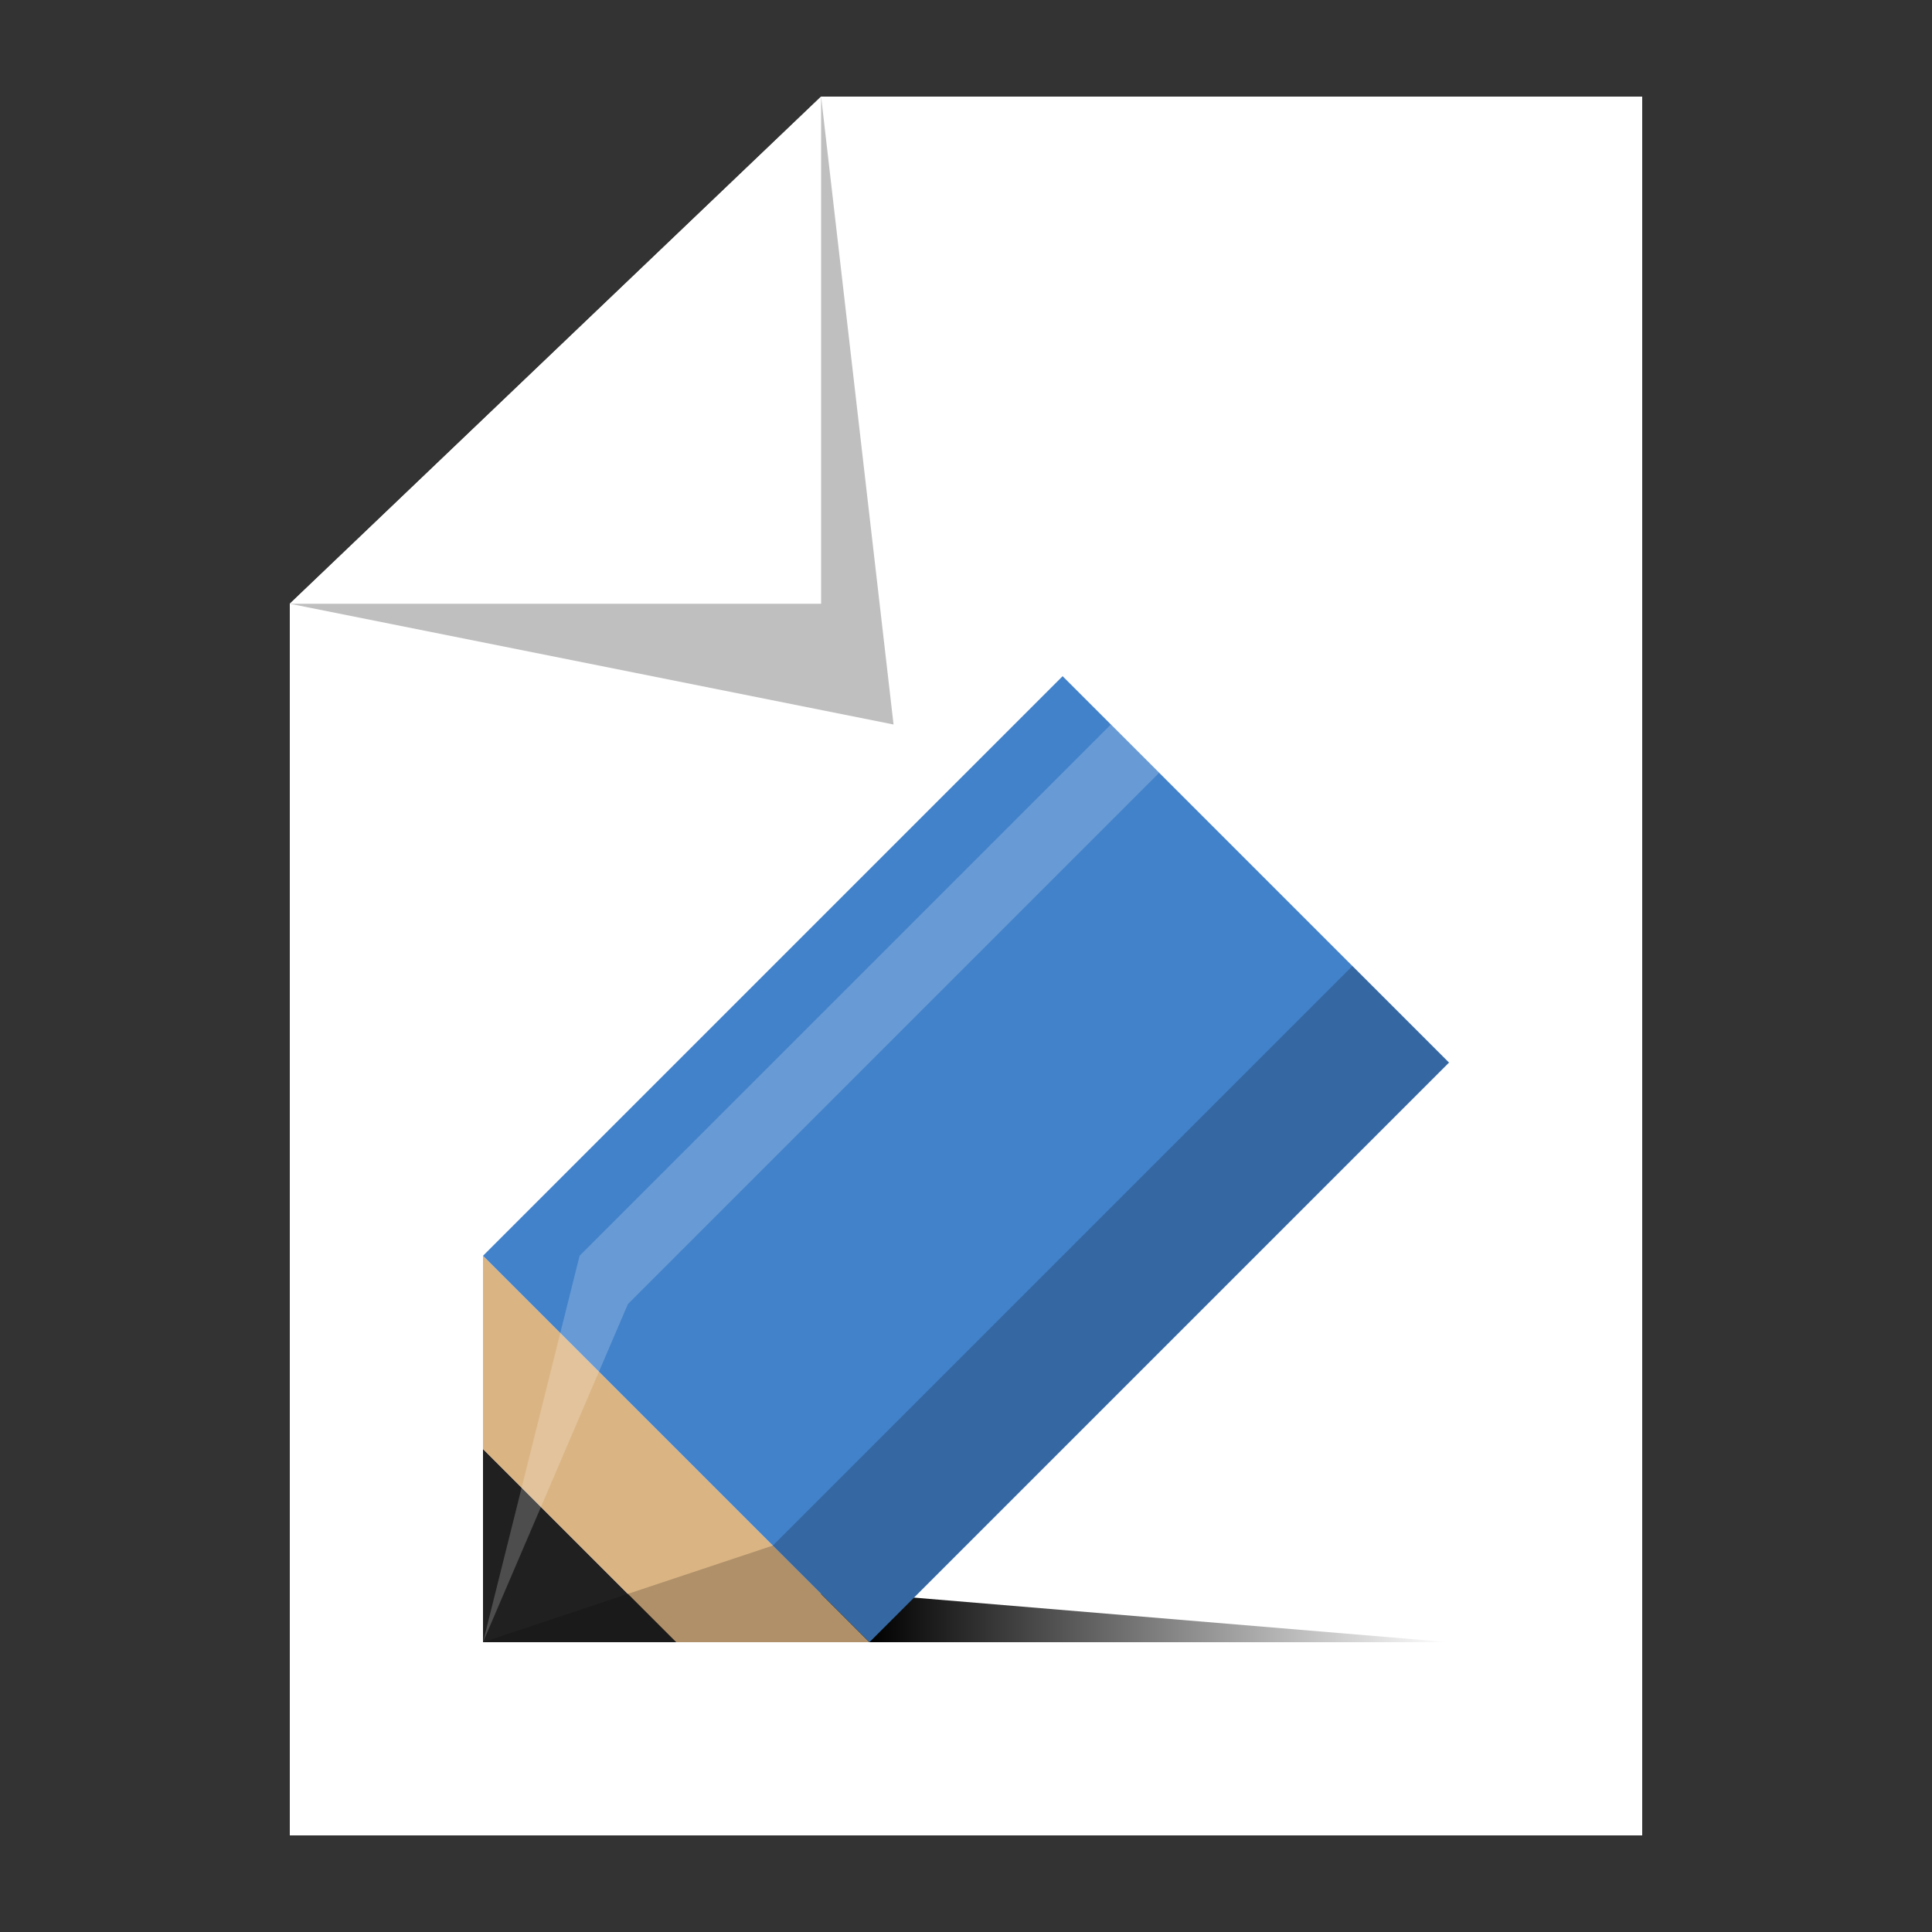 <?xml version="1.0" encoding="UTF-8" standalone="no"?>
<svg
   xmlns:dc="http://purl.org/dc/elements/1.1/"
   xmlns:cc="http://creativecommons.org/ns#"
   xmlns:rdf="http://www.w3.org/1999/02/22-rdf-syntax-ns#"
   xmlns:svg="http://www.w3.org/2000/svg"
   xmlns="http://www.w3.org/2000/svg"
   xmlns:xlink="http://www.w3.org/1999/xlink"
   xmlns:sodipodi="http://sodipodi.sourceforge.net/DTD/sodipodi-0.dtd"
   xmlns:inkscape="http://www.inkscape.org/namespaces/inkscape"
   version="1.1"
   id="svg2"
   width="80"
   height="80"
   viewBox="0 0 80 80"
   sodipodi:docname="efm-draw.svg"
   inkscape:version="1.0.1 (3bc2e813f5, 2020-09-07)"
   inkscape:export-filename="/home/raster/C/th-efl/th/img/ic/efm-draw-040.png"
   inkscape:export-xdpi="48"
   inkscape:export-ydpi="48">
  <rect x="0" y="0" width="80" height="80" fill="#333333" stroke="none"/>
  <defs
     id="defs6">
    <linearGradient
       inkscape:collect="always"
       id="linearGradient2416">
      <stop
         style="stop-color:#000000;stop-opacity:1;"
         offset="0"
         id="stop2412" />
      <stop
         style="stop-color:#000000;stop-opacity:0;"
         offset="1"
         id="stop2414" />
    </linearGradient>
    <rect
       id="rect1822"
       height="22.427"
       width="47.971"
       y="8"
       x="16" />
    <rect
       x="20"
       y="20"
       width="40"
       height="30"
       id="rect878" />
    <rect
       x="20"
       y="50"
       width="40"
       height="30"
       id="rect872" />
    <rect
       x="20"
       y="20"
       width="40"
       height="30"
       id="rect864" />
    <rect
       x="20"
       y="20"
       width="40"
       height="30"
       id="rect858" />
    <rect
       x="20"
       y="20"
       width="40"
       height="30"
       id="rect852" />
    <linearGradient
       inkscape:collect="always"
       xlink:href="#linearGradient2416"
       id="linearGradient2418"
       x1="36"
       y1="67"
       x2="60"
       y2="67"
       gradientUnits="userSpaceOnUse" />
  </defs>
  <sodipodi:namedview
     inkscape:showpageshadow="false"
     inkscape:document-rotation="0"
     pagecolor="#404040"
     bordercolor="#ff66ac"
     borderopacity="1"
     objecttolerance="10"
     gridtolerance="10"
     guidetolerance="10"
     inkscape:pageopacity="0"
     inkscape:pageshadow="2"
     inkscape:window-width="1756"
     inkscape:window-height="1372"
     id="namedview4"
     showgrid="true"
     inkscape:zoom="13.05"
     inkscape:cx="40"
     inkscape:cy="40"
     inkscape:window-x="804"
     inkscape:window-y="0"
     inkscape:window-maximized="0"
     inkscape:current-layer="g10"
     showguides="false"
     inkscape:snap-bbox="true"
     inkscape:bbox-nodes="true"
     inkscape:snap-others="false"
     inkscape:snap-nodes="true"
     borderlayer="true">
    <inkscape:grid
       type="xygrid"
       id="grid837"
       empspacing="4" />
  </sodipodi:namedview>
  <g
     inkscape:groupmode="layer"
     inkscape:label="Image"
     id="g10">
    <path
       sodipodi:nodetypes="cccccc"
       style="opacity:1;fill:#ffffff;fill-opacity:1;stroke:none;stroke-width:1.1;stroke-linecap:round;stroke-linejoin:round;stroke-miterlimit:4;stroke-dasharray:none;stroke-opacity:1"
       d="M 68,4 V 76 H 12 V 25 L 34,4 Z"
       id="path27896" />
    <path
       style="fill:url(#linearGradient2418);fill-opacity:1;stroke:none;stroke-width:3;stroke-miterlimit:4;stroke-dasharray:none;stroke-dashoffset:0;stroke-opacity:1"
       d="m 20,68 2,-2 h 14 l 24,2 z"
       id="path2410"
       sodipodi:nodetypes="ccccc" />
    <path
       style="opacity:0.25;fill:#000000;fill-opacity:1;stroke:none;stroke-width:1.1;stroke-linecap:round;stroke-linejoin:round;stroke-miterlimit:4;stroke-dasharray:none;stroke-opacity:1"
       d="M 12,25 37,30 34,4 C 33,10 19,24 12,25 Z"
       id="path27900"
       sodipodi:nodetypes="cccc" />
    <path
       sodipodi:nodetypes="cccc"
       style="opacity:1;fill:#ffffff;fill-opacity:1;stroke:none;stroke-width:1.1;stroke-linecap:round;stroke-linejoin:round;stroke-miterlimit:4;stroke-dasharray:none;stroke-opacity:1"
       d="M 12,25 H 34 V 4 Z"
       id="path27898" />
    <rect
       style="fill:#808080;fill-opacity:1;stroke-width:5.292"
       id="rect1758"
       width="1"
       height="7"
       x="81"
       y="40" />
    <path
       style="fill:#202020;fill-opacity:1;stroke:none;stroke-width:3;stroke-miterlimit:4;stroke-dasharray:none;stroke-dashoffset:0;stroke-opacity:1"
       d="m 20,68 v -8 l 8,8 z"
       id="path2402" />
    <path
       style="fill:#dbb483;fill-opacity:1;stroke:none;stroke-width:3;stroke-miterlimit:4;stroke-dasharray:none;stroke-dashoffset:0;stroke-opacity:1"
       d="M 20,60 V 52 L 36,68 H 28 Z"
       id="path2404"
       sodipodi:nodetypes="ccccc" />
    <path
       style="fill:#4282ca;fill-opacity:1;stroke:none;stroke-width:3;stroke-miterlimit:4;stroke-dasharray:none;stroke-dashoffset:0;stroke-opacity:1"
       d="M 36,68 60,44 44,28 20,52 Z"
       id="path2406"
       sodipodi:nodetypes="ccccc" />
    <path
       style="fill:#000000;fill-opacity:0.2;stroke:none;stroke-width:3;stroke-miterlimit:4;stroke-dasharray:none;stroke-dashoffset:0;stroke-opacity:1"
       d="M 20,68 32,64 56,40 60,44 36,68 Z"
       id="path2420" />
    <path
       style="fill:#ffffff;fill-opacity:0.2;stroke:none;stroke-width:3;stroke-miterlimit:4;stroke-dasharray:none;stroke-dashoffset:0;stroke-opacity:1"
       d="M 20,68 24,52 46,30 48,32 26,54 Z"
       id="path2422" />
  </g>
</svg>
